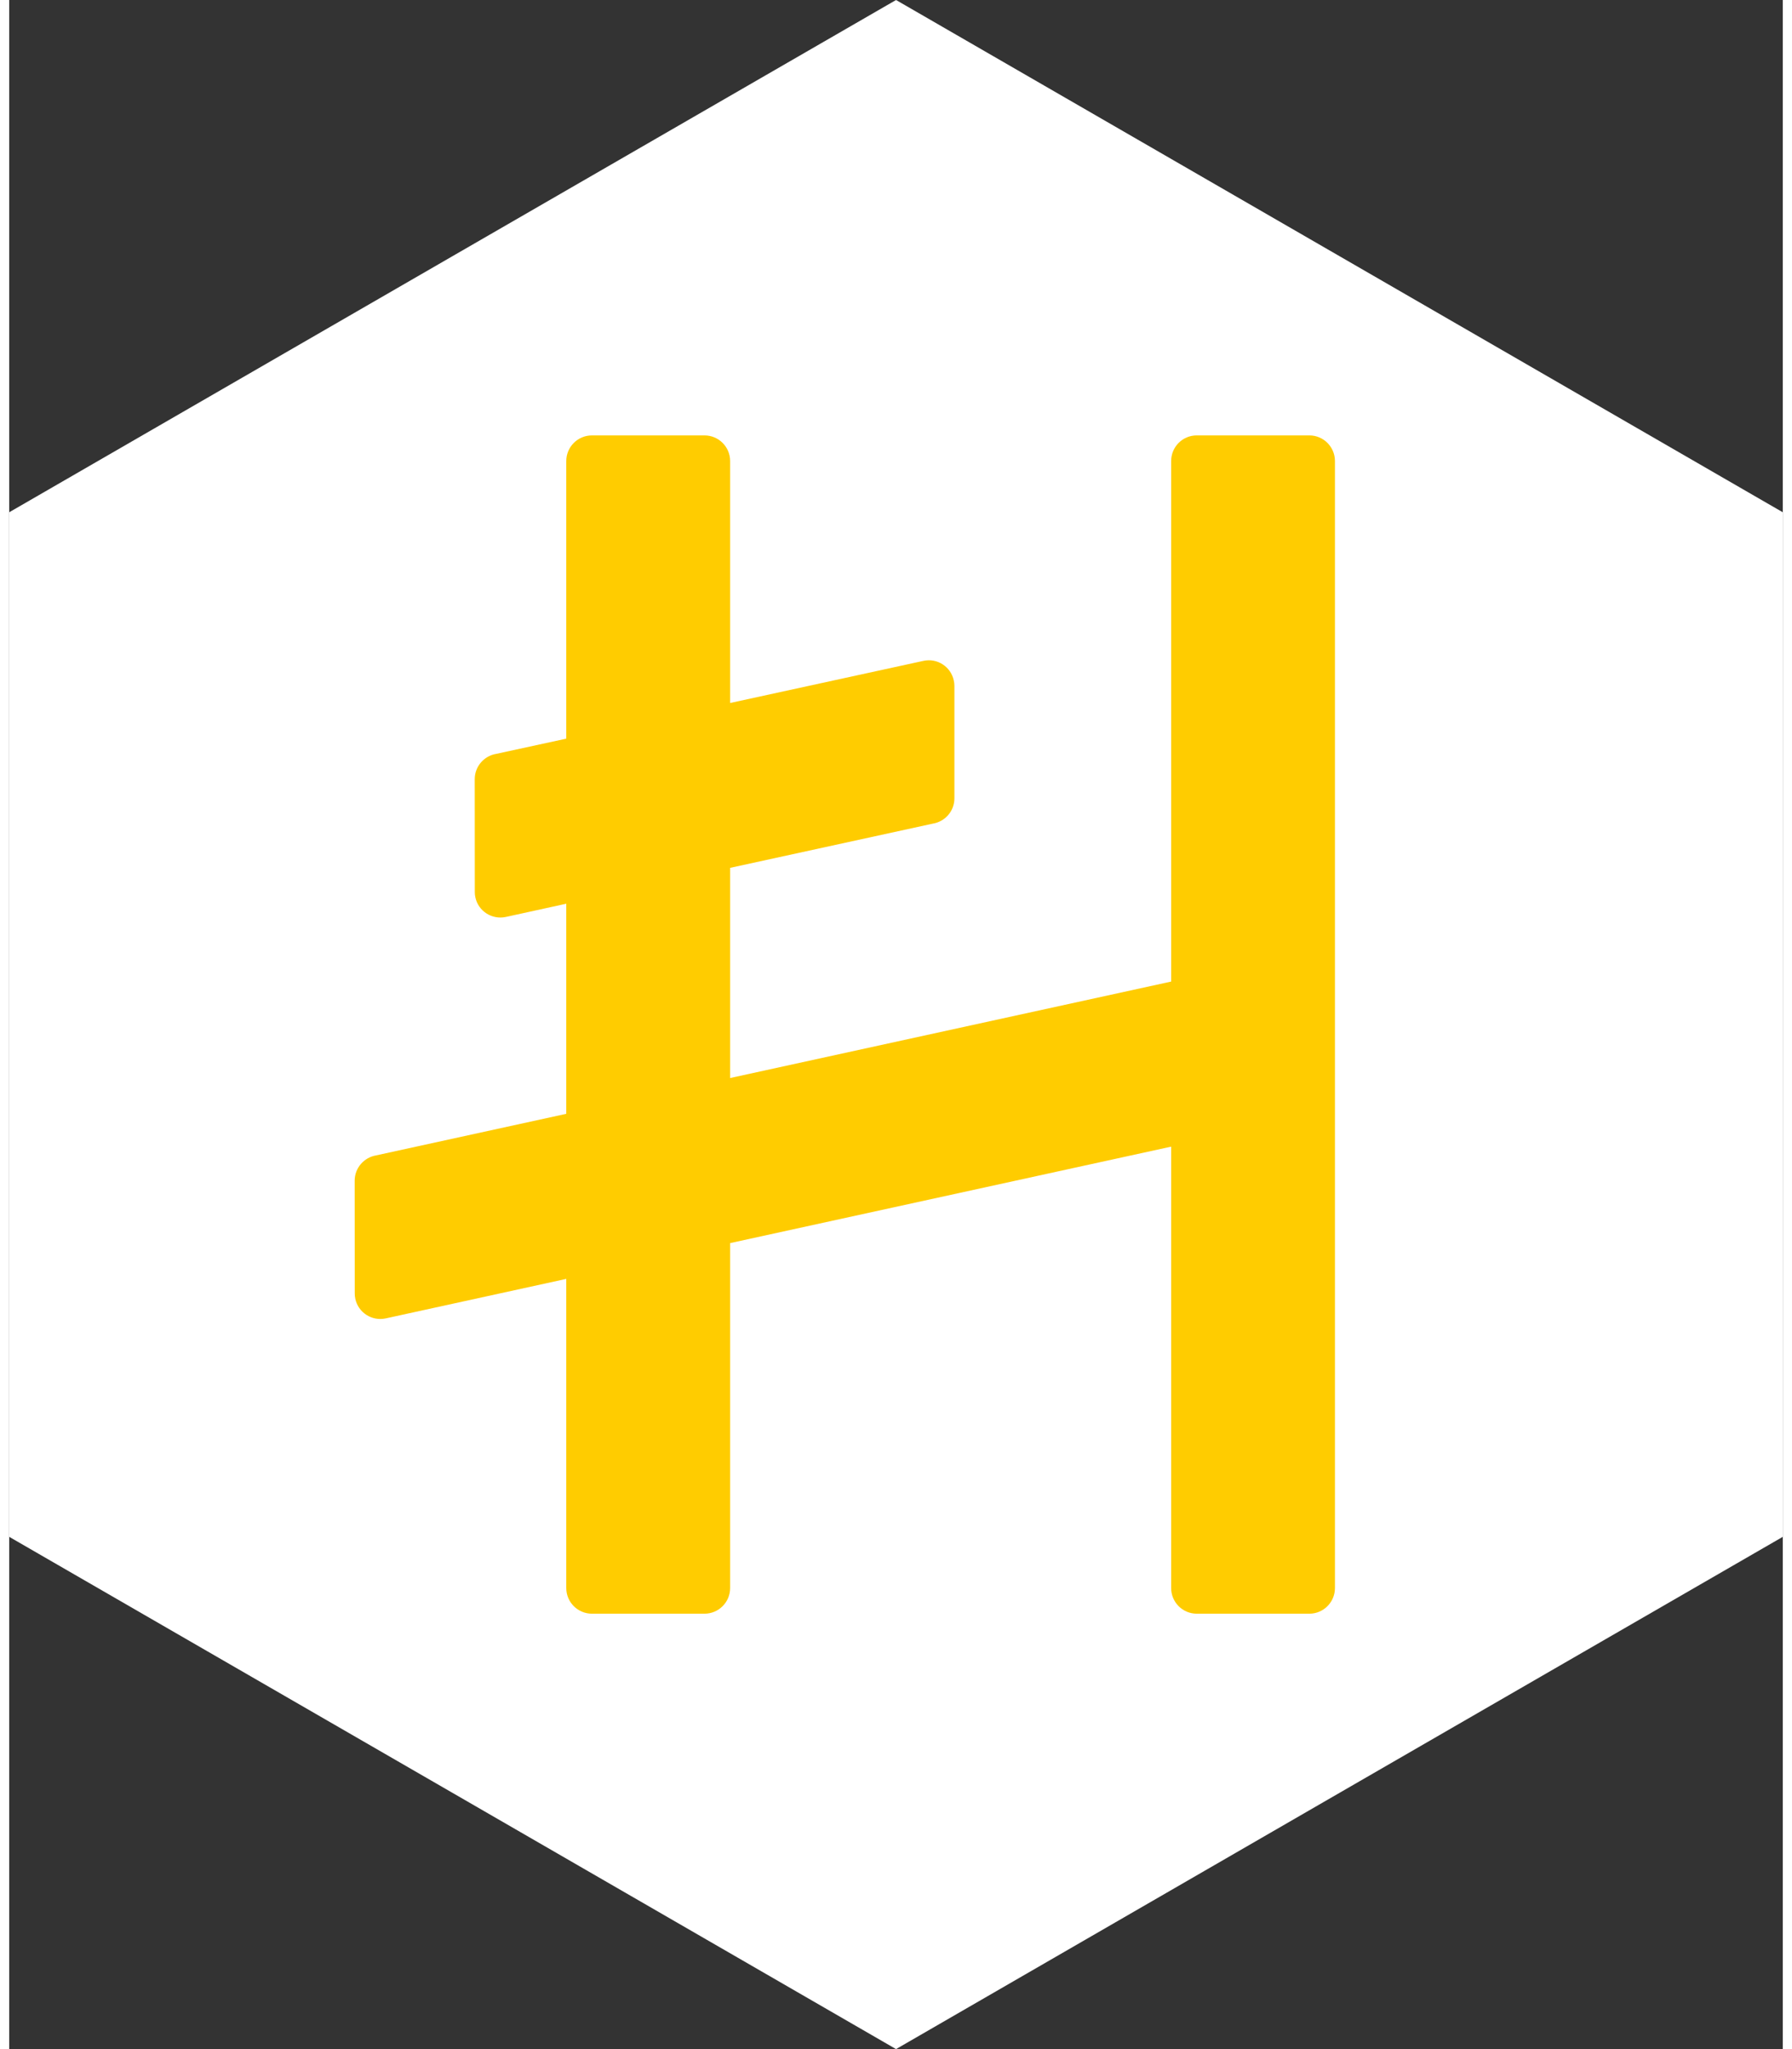 <?xml version="1.0" encoding="UTF-8"?>
<!DOCTYPE svg PUBLIC "-//W3C//DTD SVG 1.1//EN" "http://www.w3.org/Graphics/SVG/1.1/DTD/svg11.dtd">
<!-- Creator: CorelDRAW 2018 (64-Bit) -->
<svg xmlns="http://www.w3.org/2000/svg" xml:space="preserve" width="28px" height="32px" version="1.1" style="shape-rendering:geometricPrecision; text-rendering:geometricPrecision; image-rendering:optimizeQuality; fill-rule:evenodd; clip-rule:evenodd"
viewBox="0 0 25.187 29.084"
 xmlns:xlink="http://www.w3.org/1999/xlink">
 <rect x="0" y="0" width="25.187" height="29.084" fill="#333333" stroke="none"/>
 <defs>
  <style type="text/css">
   <![CDATA[
    .fil1 {fill:#FFCC00}
    .fil0 {fill:white}
   ]]>
  </style>
 </defs>
 <g id="Layer_x0020_1">
  <g id="_2082159093472">
   <polygon class="fil0" points="12.594,0 18.89,3.635 25.187,7.271 25.187,14.542 25.187,21.813 18.89,25.448 12.594,29.084 6.297,25.448 0,21.813 0,14.542 0,7.271 6.297,3.635 "/>
   <path class="fil1" d="M8.275 6.18l1.599 0c0.201,0 0.364,0.163 0.364,0.364l0 3.434 2.745 -0.598c0.196,-0.043 0.389,0.082 0.431,0.278 0.006,0.026 0.009,0.051 0.009,0.077l0 1.596c0,0.181 -0.132,0.33 -0.305,0.359l-2.88 0.628 0 2.983 6.263 -1.369 0 -7.388c0,-0.201 0.162,-0.364 0.363,-0.364l1.6 0c0.2,0 0.363,0.163 0.363,0.364l0 15.996c0,0.201 -0.163,0.364 -0.363,0.364l-1.6 0c-0.201,0 -0.363,-0.163 -0.363,-0.364l0 -6.265 -6.263 1.369 0 4.896c0,0.201 -0.163,0.364 -0.364,0.364l-1.599 0c-0.201,0 -0.364,-0.163 -0.364,-0.364l0 -4.388 -2.565 0.561c-0.196,0.042 -0.389,-0.083 -0.431,-0.278 -0.006,-0.026 -0.008,-0.052 -0.008,-0.077l-0.001 -1.6c0,-0.18 0.132,-0.33 0.305,-0.359l2.7 -0.59 0 -2.982 -0.859 0.188c-0.196,0.042 -0.39,-0.082 -0.432,-0.278 -0.006,-0.026 -0.008,-0.052 -0.008,-0.077l-0.001 -1.601c0,-0.181 0.133,-0.331 0.305,-0.359l0.995 -0.216 0 -3.94c0,-0.201 0.163,-0.364 0.364,-0.364z"/>
  </g>
 </g>
</svg>
